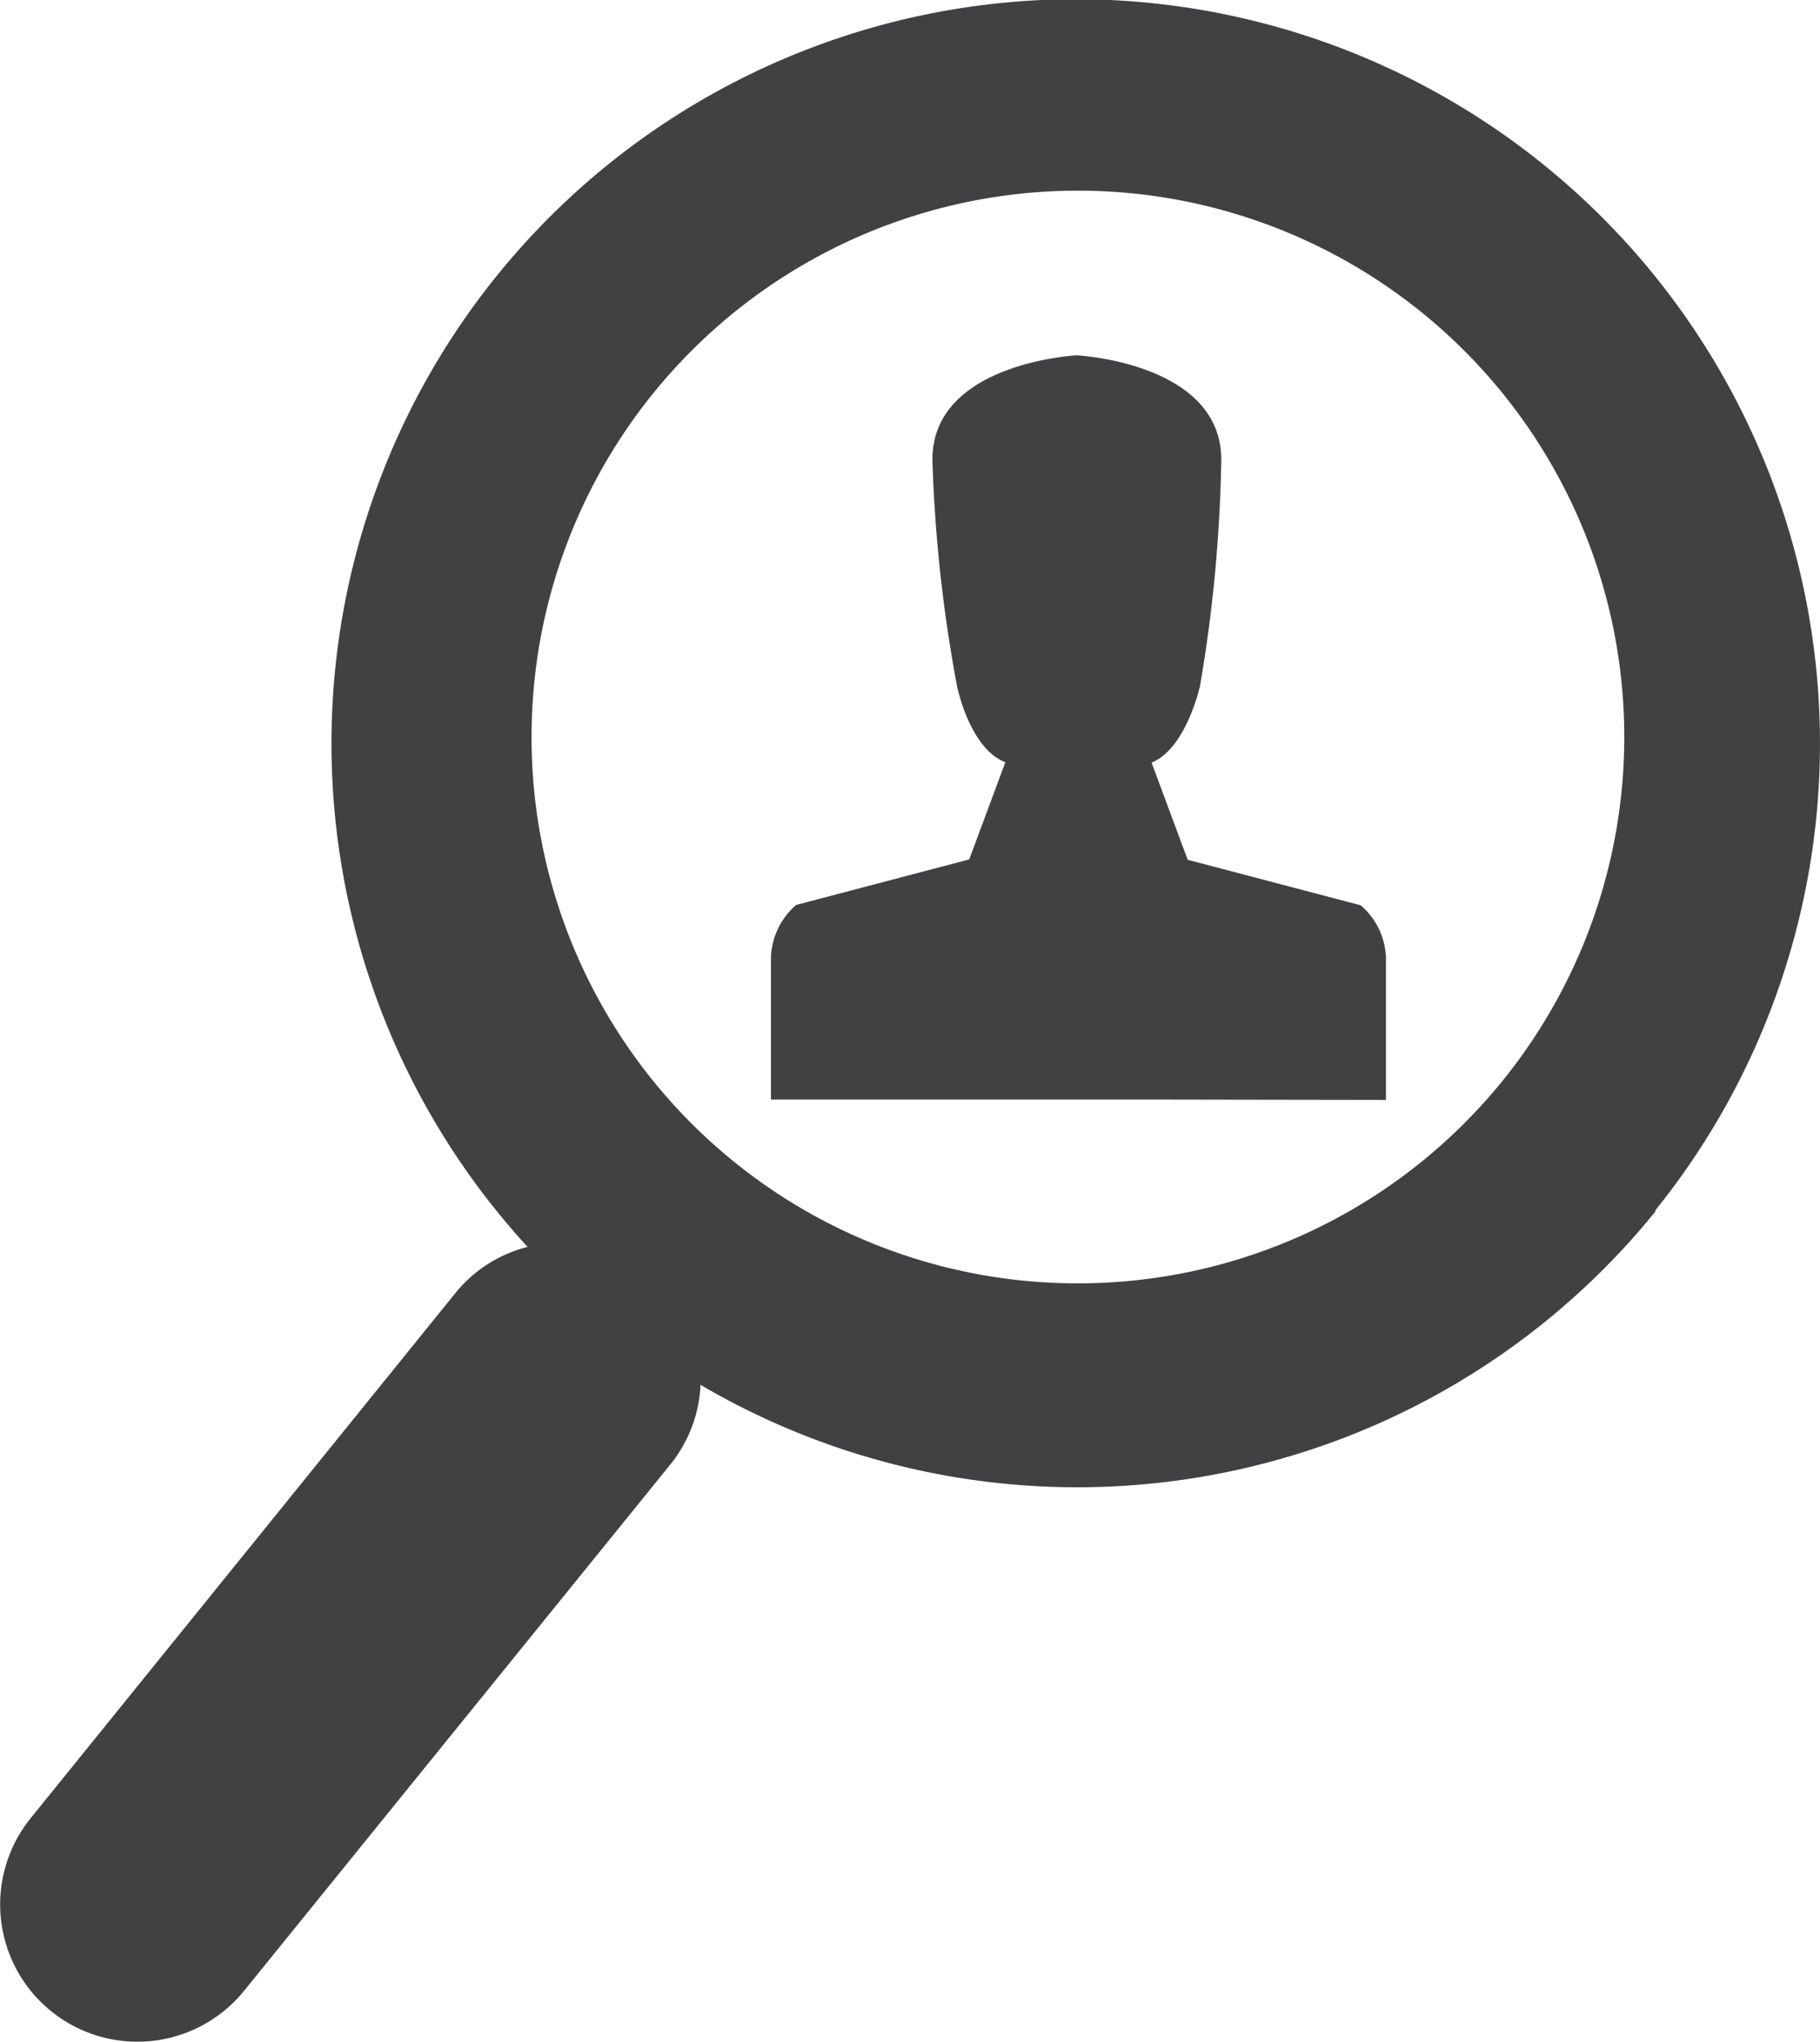 <svg xmlns="http://www.w3.org/2000/svg" viewBox="0 0 50.4 56.55"><defs><style>.cls-1{fill:#414042;}</style></defs><title>Asset 89</title><g id="Layer_2" data-name="Layer 2"><g id="data_analytics_and_network_icons" data-name="data analytics and network icons"><path class="cls-1" d="M29.85,35.54A15.13,15.13,0,1,0,14.72,20.41,15.12,15.12,0,0,0,29.85,35.54Zm16-2a20.6,20.6,0,0,1-26.45,4.81,3.79,3.79,0,0,1-.84,2.21L6.76,55.13A3.8,3.8,0,1,1,.85,50.35L12.61,35.81a3.76,3.76,0,0,1,2-1.28,20.61,20.61,0,1,1,31.22-1Z"/><path class="cls-1" d="M32.27,30.45H21.35V26.5a2,2,0,0,1,.7-1.44l4.79-1.26,1-2.69c-1-.39-1.34-2.12-1.34-2.12a40.76,40.76,0,0,1-.68-6.26c0-2.69,4-2.89,4-2.89h0s4,.2,4,2.89A40.76,40.76,0,0,1,33.23,19s-.38,1.73-1.34,2.12l1,2.69,4.79,1.26a2,2,0,0,1,.7,1.44v3.95Z"/></g></g></svg>